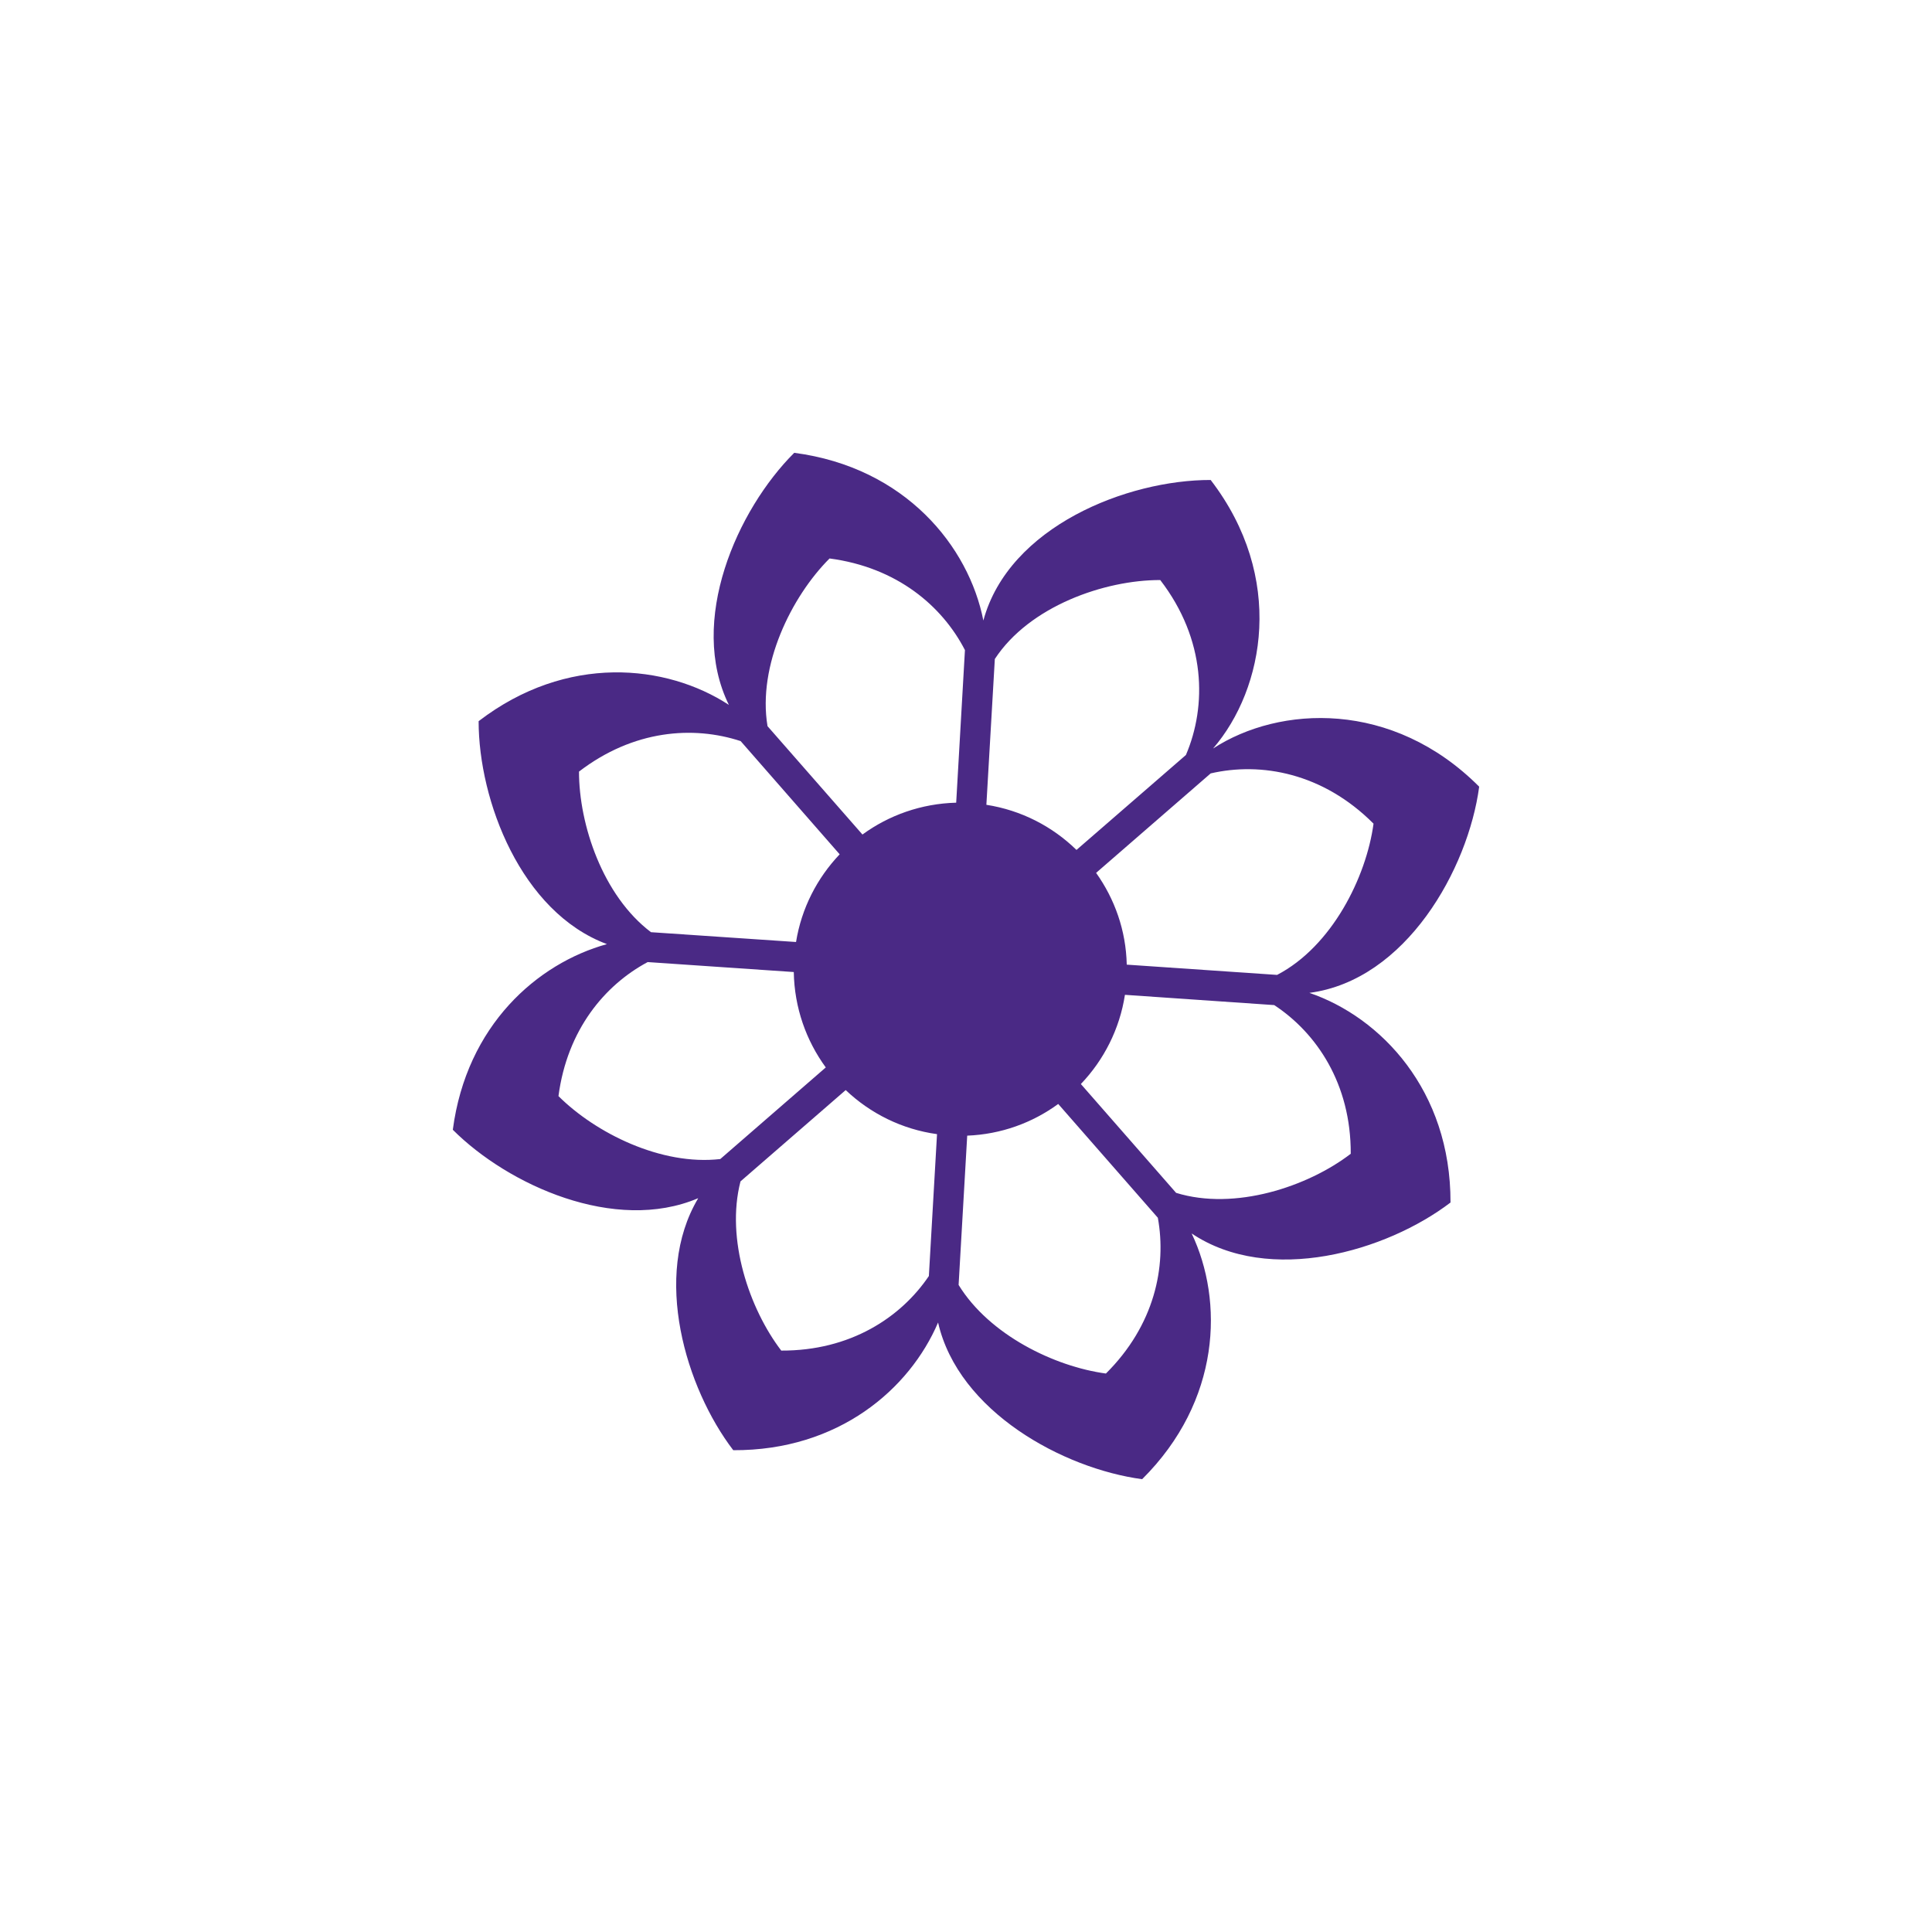 <?xml version="1.0" encoding="iso-8859-1"?>
<!-- Generator: Adobe Illustrator 19.0.1, SVG Export Plug-In . SVG Version: 6.00 Build 0)  -->
<svg version="1.1" id="Flowers" xmlns="http://www.w3.org/2000/svg" xmlns:xlink="http://www.w3.org/1999/xlink" x="0px" y="0px"
	 viewBox="0 0 128 128" style="enable-background:new 0 0 128 128;" xml:space="preserve">
<g id="row3">
	<g id="flower:4_2_" style="display:none;">
		<path id="Shape_10_" style="display:inline;fill:#D8BDF9;" d="M49.991,97.579c0,0,7.143-8.998,13.981-22.537
			c6.671,13.362,13.648,22.323,13.864,22.601c-0.036-0.347-1.381-11.624-6.047-25.816c14.387,4.805,25.791,6.18,25.791,6.18
			s-8.995-7.135-22.531-13.979c13.359-6.665,22.321-13.642,22.592-13.861c-0.347,0.036-11.624,1.381-25.816,6.047
			c4.811-14.385,6.183-25.798,6.183-25.798s-7.143,8.998-13.981,22.537c-6.665-13.36-13.642-22.321-13.861-22.592
			c0.036,0.347,1.381,11.624,6.044,25.807c-14.387-4.805-25.785-6.178-25.785-6.178s8.995,7.135,22.531,13.979
			c-13.362,6.671-22.323,13.648-22.595,13.867c0.347-0.036,11.624-1.381,25.807-6.044C51.366,86.175,49.991,97.579,49.991,97.579z"
			/>
		<path id="Shape_9_" style="display:inline;fill:#986FC6;" d="M103.094,63.997c0,0-8.932-5.822-21.912-7.11
			c8.265-10.093,10.466-20.535,10.466-20.535s-10.442,2.201-20.535,10.466c-1.287-12.98-7.11-21.912-7.11-21.912
			s-5.828,8.932-7.116,21.912c-10.093-8.265-20.529-10.466-20.529-10.466S38.554,46.8,46.824,56.887
			c-12.98,1.287-21.918,7.11-21.918,7.11s8.938,5.828,21.918,7.116C38.554,81.2,36.358,91.642,36.358,91.642
			S46.8,89.446,56.887,81.176c1.287,12.98,7.116,21.918,7.116,21.918s5.822-8.938,7.11-21.918
			C81.2,89.446,91.648,91.642,91.648,91.642s-2.201-10.436-10.466-20.529C94.162,69.825,103.094,63.997,103.094,63.997z
			 M71.889,67.275c-0.024,1.522-0.066,3.02-0.126,4.487c-1.468,0.06-2.965,0.102-4.487,0.126c-1.101,1.059-2.189,2.093-3.272,3.086
			c-1.083-0.992-2.177-2.027-3.272-3.086c-1.522-0.024-3.025-0.066-4.493-0.126c-0.06-1.468-0.102-2.971-0.126-4.493
			c-1.059-1.095-2.093-2.189-3.086-3.272c0.992-1.083,2.027-2.171,3.086-3.272c0.024-1.522,0.066-3.019,0.126-4.487
			c1.468-0.06,2.965-0.102,4.487-0.126c1.101-1.059,2.195-2.093,3.278-3.092c1.083,0.998,2.177,2.033,3.278,3.092
			c1.522,0.024,3.013,0.066,4.481,0.126c0.06,1.468,0.102,2.959,0.126,4.481c1.059,1.101,2.093,2.195,3.092,3.278
			C73.982,65.08,72.947,66.174,71.889,67.275z"/>
		<path id="Shape_8_" style="display:inline;fill:#FFFFFF;" d="M71.382,64.004c-0.667,0.725-1.367,1.459-2.076,2.201
			c-0.017,1.025-0.042,2.034-0.083,3.018c-0.992,0.042-1.992,0.075-3.018,0.092c-0.742,0.709-1.476,1.4-2.201,2.067
			c-0.734-0.667-1.467-1.359-2.201-2.067c-1.025-0.017-2.034-0.05-3.026-0.092c-0.042-0.984-0.067-1.992-0.083-3.018
			c-0.709-0.742-1.409-1.476-2.076-2.201c0.667-0.734,1.367-1.459,2.076-2.201c0.017-1.025,0.042-2.034,0.083-3.018
			c0.992-0.042,2.001-0.067,3.018-0.083c0.742-0.717,1.475-1.409,2.209-2.084c0.725,0.675,1.459,1.367,2.201,2.084
			c1.025,0.017,2.026,0.042,3.018,0.083c0.042,0.984,0.067,1.992,0.083,3.009C70.015,62.537,70.715,63.271,71.382,64.004z"/>
	</g>
	<g id="flower:3_2_" style="display:none;">
		<path id="Shape_6_" style="display:inline;fill:#79951E;" d="M100.69,64c0-5.759-0.912-10.429-8.895-10.429
			c-1.201,0-2.635,0.233-4.18,0.645c1.39-0.812,2.557-1.646,3.413-2.502c5.637-5.648,2.991-9.584-1.09-13.653
			c-4.069-4.08-8.005-6.727-13.653-1.09c-0.856,0.856-1.701,2.035-2.502,3.424c0.4-1.557,0.634-2.98,0.634-4.192
			c0-7.983-4.659-8.895-10.418-8.895s-10.429,0.912-10.429,8.895c0,1.201,0.234,2.613,0.634,4.158
			c-0.812-1.379-1.645-2.546-2.49-3.391c-5.648-5.637-9.584-2.991-13.653,1.09c-4.08,4.069-6.727,8.005-1.09,13.653
			c0.856,0.856,2.035,1.701,3.424,2.502c-1.557-0.4-2.98-0.634-4.192-0.634c-7.983,0-8.895,4.659-8.895,10.418
			s0.912,10.429,8.895,10.429c1.201,0,2.613-0.234,4.158-0.634c-1.379,0.812-2.546,1.645-3.391,2.49
			c-5.637,5.648-2.991,9.584,1.09,13.653c4.069,4.08,8.005,6.727,13.653,1.09c0.856-0.856,1.701-2.035,2.502-3.424
			c-0.4,1.557-0.634,2.98-0.634,4.192c0,7.983,4.659,8.895,10.418,8.895s10.429-0.912,10.429-8.895c0-1.201-0.234-2.613-0.634-4.158
			c0.812,1.379,1.645,2.546,2.49,3.391c5.648,5.637,9.584,2.991,13.653-1.09c4.08-4.069,6.727-8.005,1.09-13.653
			c-0.845-0.845-2.024-1.69-3.402-2.502c1.545,0.4,2.969,0.634,4.169,0.634C99.779,74.418,100.69,69.759,100.69,64z M80.344,51.125
			c0.578,0.578-0.111,2.201-1.534,3.636c-1.434,1.423-3.058,2.112-3.636,1.534c-0.578-0.578,0.111-2.201,1.534-3.636
			C78.142,51.236,79.766,50.547,80.344,51.125z M73.562,49.513c1.434-1.423,3.058-2.112,3.636-1.534
			c0.578,0.578-0.111,2.201-1.534,3.636c-1.434,1.434-3.058,2.124-3.636,1.534C71.449,52.57,72.139,50.947,73.562,49.513z
			 M66.224,43.431c0.823,0,1.479,1.634,1.479,3.658s-0.656,3.658-1.479,3.658c-0.823,0-1.479-1.634-1.479-3.658
			S65.401,43.431,66.224,43.431z M61.776,43.431c0.823,0,1.479,1.634,1.479,3.658s-0.656,3.658-1.479,3.658
			s-1.479-1.634-1.479-3.658S60.954,43.431,61.776,43.431z M50.803,47.979c0.578-0.578,2.201,0.111,3.636,1.534
			c1.423,1.434,2.112,3.058,1.534,3.636c-0.578,0.589-2.201-0.1-3.636-1.534C50.914,50.18,50.224,48.557,50.803,47.979z
			 M47.656,51.125c0.578-0.578,2.201,0.111,3.636,1.534c1.423,1.434,2.112,3.058,1.534,3.636c-0.578,0.578-2.201-0.111-3.636-1.534
			C47.767,53.326,47.078,51.703,47.656,51.125z M46.767,60.62c2.024,0,3.658,0.667,3.658,1.479c0,0.823-1.634,1.49-3.658,1.49
			s-3.658-0.667-3.658-1.49C43.109,61.287,44.743,60.62,46.767,60.62z M43.109,66.546c0-0.812,1.634-1.479,3.658-1.479
			s3.658,0.667,3.658,1.479c0,0.823-1.634,1.49-3.658,1.49S43.109,67.369,43.109,66.546z M47.656,77.531
			c-0.578-0.589,0.111-2.213,1.534-3.647c1.434-1.423,3.058-2.113,3.636-1.534c0.578,0.578-0.111,2.201-1.534,3.636
			C49.858,77.42,48.234,78.109,47.656,77.531z M54.438,79.132c-1.434,1.423-3.058,2.113-3.636,1.534
			c-0.578-0.578,0.111-2.201,1.534-3.636c1.434-1.423,3.058-2.112,3.636-1.534C56.551,76.074,55.861,77.698,54.438,79.132z
			 M61.776,85.214c-0.823,0-1.479-1.634-1.479-3.658s0.656-3.658,1.479-3.658s1.479,1.634,1.479,3.658S62.599,85.214,61.776,85.214z
			 M66.224,85.214c-0.823,0-1.479-1.634-1.479-3.658s0.656-3.658,1.479-3.658c0.823,0,1.479,1.634,1.479,3.658
			S67.046,85.214,66.224,85.214z M77.197,80.666c-0.578,0.578-2.201-0.111-3.636-1.534c-1.423-1.434-2.112-3.058-1.534-3.636
			c0.578-0.578,2.201,0.111,3.636,1.534C77.086,78.465,77.776,80.088,77.197,80.666z M80.344,77.531
			c-0.578,0.578-2.201-0.111-3.636-1.545c-1.423-1.434-2.112-3.058-1.534-3.636c0.578-0.578,2.201,0.111,3.636,1.534
			C80.233,75.318,80.922,76.942,80.344,77.531z M81.233,68.025c-2.024,0-3.658-0.656-3.658-1.479c0-0.812,1.634-1.479,3.658-1.479
			s3.658,0.667,3.658,1.479C84.891,67.369,83.257,68.025,81.233,68.025z M81.233,63.577c-2.024,0-3.658-0.656-3.658-1.479
			c0-0.812,1.634-1.479,3.658-1.479s3.658,0.667,3.658,1.479C84.891,62.921,83.257,63.577,81.233,63.577z"/>
		<circle id="Shape_7_" style="display:inline;fill:#FEEE16;" cx="64" cy="64" r="11.674"/>
	</g>
	<g id="flower:2_2_" style="display:none;">
		<path id="Shape_5_" style="display:inline;fill:#F49500;" d="M103.171,72.867c0,0-2.089,0.082-3.696,1.548
			c-1.817,1.659-7.476,5.924-7.847,6.523c0.045,2.187,0.075,5.892-0.146,7.842c-0.243,2.152,0.665,3.867,0.665,3.867
			s-1.801-1.064-3.946-0.697c-2.515,0.429-6.529,0.33-8.464,0.251c-0.164-0.006-0.314-0.013-0.445-0.021
			c-0.067,0.115-0.137,0.238-0.212,0.369c-1.067,1.866-3.038,5.23-4.271,6.84c-1.317,1.721-1.421,3.659-1.421,3.659
			s-0.997-1.839-3.023-2.629c-1.972-0.771-4.644-2.381-6.421-3.516c-1.832,1.216-4.385,2.858-5.918,3.615
			c-1.942,0.962-2.893,2.652-2.893,2.652s-0.082-2.089-1.548-3.696c-1.609-1.761-3.54-4.871-4.583-6.634
			c-2.198,0.208-5.742,0.499-7.648,0.426c-2.165-0.08-3.807,0.954-3.807,0.954s0.925-1.876,0.399-3.988
			c-0.605-2.428-0.815-6.331-0.883-8.307c-1.989-0.879-5.437-2.446-7.135-3.483c-1.848-1.131-3.785-1.032-3.785-1.032
			s1.724-1.185,2.299-3.283c0.806-2.942,3.196-7.507,3.753-8.547c-0.999-1.466-3.678-5.46-4.713-7.554
			c-0.962-1.942-2.652-2.893-2.652-2.893s2.088-0.08,3.695-1.546c2.38-2.174,7.22-4.936,7.875-5.306
			c-0.045-1.631-0.153-6.669,0.117-9.059c0.243-2.155-0.667-3.868-0.667-3.868s1.802,1.061,3.946,0.697
			c2.731-0.464,7.219-0.313,8.909-0.232c1.002-1.757,3.166-5.486,4.486-7.209c1.317-1.721,1.419-3.659,1.419-3.659
			s0.997,1.839,3.023,2.629c1.975,0.771,4.646,2.382,6.424,3.517c1.832-1.216,4.385-2.858,5.918-3.615
			c1.941-0.959,2.891-2.652,2.891-2.652s0.082,2.089,1.548,3.696c1.609,1.761,3.542,4.872,4.587,6.635
			c2.198-0.208,5.74-0.497,7.644-0.427c2.111,0.082,3.723-0.902,3.804-0.95c-0.052,0.111-0.904,1.936-0.396,3.984
			c0.605,2.431,0.814,6.333,0.883,8.307c-0.137-0.062,0.006,0.153,0,0c1.989,0.877,5.437,2.446,7.134,3.486
			c1.851,1.131,3.788,1.03,3.788,1.03s-1.724,1.185-2.299,3.283c-0.666,2.428-2.409,5.96-3.31,7.706
			c0.045,0.541,3.388,6.607,4.271,8.396C101.478,71.915,103.171,72.867,103.171,72.867z"/>
		<path id="Shape_4_" style="display:inline;fill:#FFD000;" d="M102.28,63.686c0,0-1.921,0.531-3.091,2.242
			c-1.324,1.936-5.645,7.127-5.859,7.764c0.518,2.02,1.355,5.451,1.575,7.308c0.244,2.05,1.46,3.444,1.46,3.444
			s-1.903-0.594-3.813,0.214c-2.24,0.946-5.986,1.73-7.799,2.078c-0.153,0.03-0.294,0.056-0.417,0.078
			c-0.037,0.121-0.076,0.251-0.117,0.389c-0.583,1.964-1.679,5.515-2.471,7.278c-0.847,1.884-0.521,3.705-0.521,3.705
			s-1.326-1.488-3.379-1.78c-1.998-0.285-4.828-1.197-6.725-1.862c-1.434,1.527-3.446,3.608-4.703,4.645
			c-1.592,1.316-2.106,3.091-2.106,3.091s-0.531-1.921-2.242-3.091c-1.877-1.283-4.347-3.748-5.699-5.157
			c-1.994,0.672-5.219,1.715-7.004,2.063c-2.026,0.397-3.325,1.715-3.325,1.715s0.449-1.942-0.499-3.787
			c-1.091-2.121-2.137-5.697-2.631-7.516c-2.037-0.382-5.578-1.084-7.38-1.676c-1.962-0.646-3.737-0.132-3.737-0.132
			s1.342-1.476,1.417-3.547c0.106-2.906,1.329-7.663,1.618-8.749c-1.247-1.143-4.604-4.265-6.021-5.982
			c-1.316-1.592-3.091-2.106-3.091-2.106s1.921-0.529,3.091-2.24c1.735-2.536,5.623-6.155,6.151-6.641
			c-0.397-1.504-1.596-6.155-1.867-8.432c-0.244-2.052-1.463-3.444-1.463-3.444s1.903,0.592,3.813-0.214
			c2.433-1.026,6.63-1.864,8.216-2.158c0.547-1.849,1.741-5.781,2.59-7.667c0.847-1.884,0.518-3.705,0.518-3.705
			s1.326,1.488,3.379,1.78c2,0.285,4.831,1.197,6.727,1.862c1.434-1.527,3.446-3.608,4.703-4.645
			c1.592-1.313,2.104-3.091,2.104-3.091s0.531,1.921,2.242,3.091c1.877,1.283,4.349,3.748,5.703,5.157
			c1.994-0.672,5.217-1.713,7-2.063c1.977-0.385,3.258-1.648,3.323-1.711c-0.024,0.115-0.417,1.994,0.501,3.783
			c1.091,2.124,2.137,5.699,2.631,7.516c-0.14-0.028,0.039,0.14,0,0c2.037,0.38,5.578,1.084,7.38,1.679
			c1.964,0.646,3.74,0.13,3.74,0.13s-1.342,1.476-1.417,3.547c-0.089,2.398-0.935,6.055-1.391,7.872
			c0.16,0.493,4.584,5.392,5.794,6.859C100.502,63.172,102.28,63.686,102.28,63.686z"/>
		<path id="Shape_3_" style="display:inline;fill:#231209;" d="M84.719,64c0,0.836-0.045,1.654-0.154,2.462
			c-0.055,0.509-0.127,1.008-0.227,1.499c-0.109,0.581-0.245,1.154-0.409,1.717c-0.273,0.972-0.618,1.917-1.036,2.826
			c-0.227,0.518-0.472,1.018-0.745,1.499c-0.191,0.345-0.382,0.681-0.6,1.008c-0.481,0.781-1.027,1.526-1.617,2.235
			c-0.581,0.7-1.208,1.363-1.881,1.981c-0.672,0.627-1.381,1.199-2.135,1.717c-0.609,0.445-1.254,0.845-1.917,1.208
			c-0.154,0.091-0.309,0.173-0.472,0.254c-0.863,0.445-1.763,0.836-2.689,1.163c-0.936,0.327-1.89,0.581-2.88,0.772
			c-0.055,0.018-0.118,0.027-0.173,0.036c-1.136,0.209-2.317,0.327-3.516,0.336c-0.091,0.009-0.182,0.009-0.273,0.009
			c-0.091,0-0.182,0-0.273-0.009c-1.199-0.009-2.371-0.127-3.507-0.336c-0.064-0.009-0.118-0.018-0.173-0.036
			c-0.99-0.191-1.953-0.445-2.88-0.772c-0.927-0.327-1.826-0.718-2.689-1.163c-0.164-0.082-0.318-0.164-0.472-0.254
			c-0.663-0.363-1.308-0.763-1.917-1.208c-0.754-0.518-1.463-1.09-2.135-1.717c-0.672-0.618-1.299-1.281-1.881-1.981
			c-0.591-0.709-1.136-1.454-1.617-2.235c-0.218-0.327-0.409-0.663-0.6-1.008c-0.273-0.481-0.518-0.981-0.745-1.499
			c-0.418-0.909-0.763-1.853-1.036-2.826c-0.164-0.563-0.3-1.136-0.409-1.717c-0.1-0.491-0.173-0.99-0.227-1.499
			c-0.109-0.809-0.154-1.626-0.154-2.462c0-0.091,0-0.182,0.009-0.263c0-0.345,0.009-0.681,0.036-1.018
			c0.045-0.854,0.145-1.681,0.3-2.498c0.191-1.045,0.463-2.071,0.809-3.053c0.318-0.927,0.709-1.826,1.163-2.689
			c0.427-0.836,0.918-1.635,1.463-2.398c0.518-0.754,1.09-1.463,1.717-2.135c0.609-0.663,1.272-1.29,1.971-1.881
			c0.709-0.581,1.454-1.127,2.235-1.617c0.799-0.509,1.635-0.954,2.507-1.345c0.909-0.409,1.853-0.763,2.826-1.027
			c1.036-0.309,2.117-0.527,3.216-0.645c0.391-0.055,0.79-0.091,1.19-0.109c0.418-0.036,0.845-0.045,1.272-0.045
			c0.436,0,0.863,0.009,1.281,0.045c0.409,0.018,0.799,0.055,1.19,0.109c1.108,0.118,2.18,0.336,3.216,0.636
			c0.972,0.282,1.917,0.627,2.826,1.036c0.872,0.391,1.708,0.836,2.508,1.345c0.781,0.491,1.526,1.036,2.235,1.617
			c0.7,0.591,1.363,1.217,1.971,1.881c0.627,0.672,1.199,1.381,1.717,2.135c0.545,0.763,1.036,1.563,1.463,2.398
			c0.454,0.863,0.845,1.763,1.163,2.689c0.345,0.981,0.618,2.008,0.809,3.053c0.154,0.818,0.254,1.644,0.3,2.498
			c0.027,0.336,0.036,0.672,0.036,1.018C84.719,63.819,84.719,63.909,84.719,64z"/>
	</g>
	<path id="flower:1_2_" style="fill:#4A2985;" d="M86.75,65.78c6.4-0.84,10.52-8.2,11.25-13.66c-5.74-5.76-13.23-5.39-17.63-2.53
		c3.42-3.98,4.79-11.35-0.16-17.79c-5.52-0.01-13.37,3.08-15.06,9.31C64.19,36.22,60,30.97,52.62,30
		c-3.79,3.78-7.06,11.15-4.33,16.7c-4.14-2.7-10.74-3.4-16.58,1.08c0,5.26,2.81,12.65,8.5,14.77c-4.62,1.28-9.3,5.38-10.21,12.3
		c3.67,3.67,10.74,6.87,16.24,4.54h0.01v0.01c-3.05,5.13-0.82,12.56,2.33,16.68c6.99,0.03,11.69-4.06,13.57-8.46
		c1.35,5.91,8.3,9.68,13.52,10.38c5.22-5.19,5.41-11.81,3.28-16.28c5.15,3.45,12.9,1.19,17.15-2.05
		C96.12,72.23,91.47,67.39,86.75,65.78z M91,54.57c-0.48,3.55-2.76,8.13-6.39,10.02l-9.96-0.68c-0.05-2.27-0.8-4.35-2.03-6.08
		l7.59-6.59C83.54,50.47,87.64,51.2,91,54.57z M65.91,43.66c2.29-3.5,7.28-5.24,10.96-5.23c3.04,3.95,3.09,8.34,1.7,11.59
		l-7.25,6.29c-1.6-1.56-3.66-2.63-5.97-2.99L65.91,43.66z M54.96,37c4.48,0.59,7.47,3.16,8.97,6.07l-0.58,10.11
		c-2.31,0.06-4.46,0.83-6.21,2.11l-6.29-7.18C50.18,44.1,52.43,39.53,54.96,37z M38.36,51.12c3.61-2.77,7.57-3.05,10.71-2.02
		l6.56,7.5c-1.49,1.57-2.53,3.57-2.89,5.81l-9.61-0.65C39.94,59.35,38.36,54.64,38.36,51.12z M47.72,76.79
		c-3.92,0.45-8.27-1.73-10.72-4.17c0.58-4.4,3.07-7.36,5.91-8.88l9.68,0.66c0.04,2.36,0.82,4.54,2.12,6.32L47.72,76.79z
		 M51.76,89.48c-2.11-2.76-3.69-7.38-2.7-11.21l6.97-6.05c1.63,1.55,3.73,2.6,6.05,2.92l-0.54,9.4
		C59.69,87.28,56.34,89.5,51.76,89.48z M73.27,91c-3.4-0.46-7.72-2.55-9.76-5.87l0.57-9.89c2.25-0.09,4.32-0.85,6.03-2.1l6.6,7.54
		C77.3,83.92,76.49,87.8,73.27,91z M77.92,79.03l-6.31-7.21c1.52-1.59,2.57-3.64,2.92-5.91l9.89,0.68c2.8,1.84,5.09,5.21,5.07,9.85
		C86.65,78.62,81.81,80.23,77.92,79.03z"/>
</g>
<g id="row2">
	<g id="flower:4_1_" style="display:none;">
		<path id="Shape_2_" style="display:inline;fill:#A32D63;" d="M57.169,82.48c0,0-1.88,4.19-5.45,6.29
			c-3.56,2.09,7.55,2.3,10.49-3.15c0.45-0.85,0.65-1.51,0.65-2.02C62.859,80.83,57.169,82.48,57.169,82.48z M80.609,88.77
			c-3.57-2.1-5.45-6.29-5.45-6.29s-5.68-1.65-5.68,1.12c0,0.51,0.19,1.17,0.65,2.02C73.059,91.07,84.169,90.86,80.609,88.77z
			 M62.859,82.99v19.58h6.62V82.99H62.859z M79.919,27.9v9.94c-0.63,0.05-1.29,0.1-2,0.18v-7.05c-2.96,1.42-9.99,5.1-14.73,10.04
			c-1.3,0.43-2.55,0.88-3.74,1.38c2.16-3.05,5.27-5.71,8.36-7.87l-13.27-5.99l0.1,12.21l2.62,2.62c-3.99,1.9-7.32,4.24-9.93,6.98
			V33.43l5.21,5.21V25.43l17.22,7.78c4.47-2.87,8.42-4.57,8.77-4.72L79.919,27.9z"/>
		<path id="Shape" style="display:inline;fill:#EB4D87;" d="M85.313,40.639c0,0-36.884-2.166-42.727,23.763
			S82.054,89.84,85.313,76.088c2.721-11.482-4.408-12.919-4.009-23.59C81.617,44.153,85.313,40.639,85.313,40.639z"/>
	</g>
	<path id="flower:3_1_" style="display:none;fill:#F05841;" d="M103.457,63.587c0,0-3.415,0.266-6.582-7.98
		c-3.167-8.236-9.036-5.125-9.036-5.125l-0.119-0.096c0,0,5.675-3.463,0-10.271c-5.664-6.819-3.729-9.61-3.729-9.61v-0.053
		c0,0-1.902,2.813-10.43,0.181c-8.528-2.632-9.674,3.836-9.674,3.836h-0.011c0,0-1.146-6.478-9.674-3.836
		c-8.528,2.632-10.43-0.181-10.43-0.181v0.053c0,0,1.935,2.791-3.729,9.599c-5.675,6.819,0,10.281,0,10.281l0.086,0.128
		c-0.303-0.149-5.956-2.866-9.014,5.157c-3.145,8.246-6.572,8.001-6.572,8.001L24.5,63.694c0,0,3.426,0.213,5.383,8.811
		c1.956,8.598,8.215,6.329,8.215,6.329v0.011c0,0-5.112,4.219,1.481,10.175c6.323,5.721,5.167,8.747,5.069,8.981l0.043-0.011
		c0,0,1.481-3.047,10.301-1.63c8.82,1.417,9.025-5.146,9.025-5.146l0.032,0.011c0,0,0.227,6.563,9.036,5.125
		c8.82-1.438,10.311,1.609,10.311,1.609l0.032,0.011c-0.097-0.234-1.254-3.26,5.058-8.992c6.572-5.977,1.448-10.185,1.448-10.185
		h0.011c0,0,6.258,2.248,8.193-6.35c1.946-8.598,5.361-8.822,5.361-8.822L103.457,63.587z M85.147,69.298
		c-1.2,5.338-5.08,3.942-5.08,3.942h-0.011c0,0,3.178,2.61-0.897,6.318c-4.075,3.708-3.124,5.583-3.124,5.583l-0.032-0.021
		c0,0-0.93-1.886-6.399-0.991c-5.458,0.895-5.599-3.175-5.599-3.175l-0.022-0.011c0,0-0.13,4.07-5.599,3.196
		c-5.469-0.884-6.388,1.001-6.388,1.001l-0.032,0.021c0,0,0.94-1.886-3.145-5.572c-3.88-3.527-1.189-6.062-0.93-6.307
		c-0.097,0.032-0.519,0.16-1.092,0.16c-1.243,0-3.189-0.607-3.978-4.102c-1.221-5.327-3.34-5.466-3.34-5.466l0.022-0.011
		c0,0,2.129,0.16,4.075-4.954c1.956-5.125,5.599-3.196,5.599-3.196l-0.065-0.085c0,0-3.513-2.152,0-6.371
		c3.513-4.23,2.313-5.966,2.313-5.966v-0.032c0,0,1.189,1.747,6.474,0.117c5.285-1.641,5.999,2.376,5.999,2.376l0.011,0.011
		c0,0,0.703-4.017,5.988-2.387c5.296,1.63,6.474-0.107,6.474-0.107v0.032c0,0-1.2,1.726,2.313,5.956c3.513,4.219,0,6.371,0,6.371
		l0.076,0.053c0,0,3.632-1.928,5.599,3.186c1.967,5.103,4.086,4.944,4.086,4.944l0.032,0.021
		C88.476,63.832,86.347,63.971,85.147,69.298z M78.565,64.535c0-0.586-3.383-1.065-7.566-1.065c-0.605,0-1.189,0.011-1.751,0.032
		c0.53-0.192,1.07-0.405,1.632-0.629c3.859-1.577,6.799-3.303,6.572-3.846c-0.227-0.533-3.534,0.298-7.404,1.875
		c-0.551,0.224-1.081,0.447-1.589,0.682c0.411-0.384,0.821-0.778,1.243-1.193c2.962-2.919,5.004-5.615,4.594-6.03
		c-0.422-0.405-3.156,1.609-6.118,4.528c-0.422,0.416-0.821,0.82-1.211,1.225c0.238-0.501,0.465-1.023,0.692-1.566
		c1.6-3.814,2.443-7.074,1.902-7.298c-0.551-0.224-2.302,2.674-3.902,6.478c-0.227,0.554-0.443,1.087-0.638,1.609
		c0.022-0.554,0.032-1.129,0.032-1.726c0-4.123-0.486-7.458-1.081-7.458s-1.081,3.335-1.081,7.458c0,0.597,0.011,1.172,0.032,1.726
		c-0.195-0.522-0.411-1.055-0.638-1.609c-1.6-3.804-3.351-6.701-3.902-6.478c-0.54,0.224,0.303,3.484,1.902,7.298
		c0.227,0.543,0.454,1.065,0.692,1.566c-0.378-0.405-0.789-0.81-1.211-1.225c-2.951-2.909-5.696-4.933-6.118-4.528
		c-0.411,0.416,1.643,3.122,4.594,6.03c0.421,0.416,0.832,0.82,1.243,1.193c-0.508-0.224-1.038-0.458-1.589-0.682
		c-3.859-1.577-7.177-2.408-7.404-1.875c-0.227,0.543,2.724,2.269,6.572,3.846c0.551,0.224,1.102,0.437,1.621,0.629
		c-0.562-0.021-1.135-0.032-1.74-0.032c-4.172,0-7.566,0.479-7.566,1.065s3.394,1.065,7.566,1.065c0.605,0,1.178-0.011,1.74-0.032
		c-0.519,0.192-1.07,0.405-1.621,0.629c-3.848,1.577-6.799,3.303-6.572,3.846c0.227,0.533,3.545-0.298,7.404-1.875
		c0.551-0.224,1.081-0.458,1.589-0.682c-0.411,0.373-0.821,0.778-1.243,1.193c-2.951,2.909-5.004,5.615-4.594,6.03
		c0.421,0.405,3.167-1.619,6.118-4.528c0.422-0.416,0.832-0.82,1.211-1.225c-0.227,0.501-0.465,1.023-0.692,1.566
		c-1.6,3.804-2.443,7.074-1.902,7.298c0.551,0.224,2.302-2.685,3.902-6.478c0.227-0.543,0.443-1.087,0.638-1.598
		c-0.022,0.554-0.032,1.119-0.032,1.715c0,4.113,0.486,7.458,1.081,7.458s1.081-3.345,1.081-7.458c0-0.597-0.011-1.161-0.032-1.715
		c0.195,0.511,0.411,1.055,0.638,1.598c1.6,3.793,3.351,6.701,3.902,6.478c0.54-0.224-0.303-3.495-1.902-7.298
		c-0.227-0.543-0.465-1.065-0.692-1.566c0.389,0.405,0.789,0.81,1.211,1.225c2.962,2.919,5.696,4.933,6.118,4.528
		c0.411-0.416-1.632-3.111-4.594-6.03c-0.422-0.416-0.832-0.81-1.243-1.193c0.508,0.234,1.038,0.458,1.589,0.682
		c3.869,1.577,7.177,2.408,7.404,1.875c0.227-0.543-2.713-2.269-6.572-3.846c-0.562-0.224-1.103-0.437-1.632-0.629
		c0.562,0.021,1.146,0.032,1.751,0.032C75.181,65.601,78.565,65.121,78.565,64.535z M66.318,65.366
		c-0.022,0.075-0.054,0.138-0.086,0.202c-0.119,0.224-0.27,0.426-0.443,0.607c-0.043,0.043-0.097,0.096-0.151,0.139
		c-0.184,0.171-0.411,0.309-0.648,0.405c-0.054,0.032-0.119,0.053-0.173,0.075c-0.238,0.075-0.486,0.128-0.746,0.139h-0.195
		c-0.259-0.011-0.508-0.064-0.746-0.139c-0.065-0.021-0.119-0.053-0.184-0.075c-0.238-0.107-0.454-0.245-0.638-0.405
		c-0.054-0.043-0.108-0.096-0.151-0.139c-0.173-0.181-0.324-0.373-0.432-0.597c-0.032-0.064-0.065-0.128-0.097-0.202
		c-0.097-0.224-0.151-0.469-0.173-0.724c-0.011-0.075-0.011-0.139-0.011-0.213c0-0.011,0-0.011,0-0.021
		c0-0.256,0.043-0.49,0.108-0.724c0.032-0.085,0.065-0.171,0.097-0.256c0.108-0.224,0.238-0.426,0.4-0.607
		c0.054-0.075,0.119-0.139,0.195-0.202c0.173-0.16,0.378-0.309,0.595-0.416c0.086-0.043,0.173-0.085,0.27-0.117
		c0.227-0.075,0.465-0.128,0.713-0.139c0.054-0.011,0.097-0.011,0.151-0.011c0.054,0,0.097,0,0.151,0.011
		c0.249,0.011,0.486,0.064,0.713,0.139c0.097,0.032,0.184,0.075,0.27,0.117c0.216,0.107,0.422,0.256,0.594,0.416
		c0.076,0.064,0.151,0.139,0.205,0.213c0.162,0.181,0.292,0.384,0.389,0.607c0.032,0.075,0.065,0.16,0.097,0.245
		c0.065,0.234,0.108,0.469,0.108,0.724c0,0.011,0,0.011,0,0.021c0,0.075,0,0.139-0.011,0.213
		C66.47,64.908,66.416,65.142,66.318,65.366z"/>
	<path id="flower:2_1_" style="display:none;fill-rule:evenodd;clip-rule:evenodd;fill:#F7883A;" d="M99,74.56
		c-0.07,0.04-6.8,4.03-7.69,6.09l-0.04,0.09l-0.08,0.05c-0.09,0.06-8.99,5.67-16.58,1.58c-0.02-0.01-0.99-0.55-2.29-1.35
		c4.89,3.97,10.95,9.98,10.57,15.12v8.08l-0.49-0.34c-0.04-0.02-4.03-2.76-6.42-3.06l-0.08-0.01l-0.06-0.04
		c-0.09-0.06-8.85-5.89-12.15-14.01c-0.29,7.45-1.66,16.08-6.29,18.39c-0.22,0.12-5.47,2.87-8.07,1.89l-0.25-0.09l0.05-0.26
		c0.01-0.05-1.71-3.36-0.3-7.95l-0.04-0.1l0.04-0.11c0.03-0.09,3.07-8.62,6.38-15.38c-6.5,4.72-7.56,5.95-7.67,6.24l-0.01,0.02
		l-0.01,0.02c-0.03,0.05-0.77,1.28-2.87,1.76c-2.5,0.58-7.21,0.11-15.4-5.41L29,85.62l0.16-0.26c0.35-0.57,8.65-13.89,18.1-12.63
		c0.03,0,2.6,0.14,5.56,0.53c-11.87-6.54-11.21-20.99-11.2-21.15l0.01-0.13l0.1-0.09c1.77-1.47,2.7-6.93,2.71-6.99l0.1-0.65
		l0.44,0.5c2.11,2.4,5.47,3.64,5.5,3.65c6.82,1.46,10.36,6.21,12.18,11.2c0.12,3.63-0.22,7.39-1.41,10.79
		c-1.17,0.85-1.94,2.24-1.94,3.8c0,2.59,2.1,4.68,4.69,4.68s4.69-2.09,4.69-4.68c0-0.24-0.02-0.47-0.06-0.69
		c2.12-5.77,2.37-12.12,1.76-18.02c0.16-0.07,0.32-0.14,0.49-0.2c1.95-0.93,7.08-3.83,7.33-5.99l0.6-0.06
		c0.22,0.67,4.98,15.74-1,21.28c7.26-1.59,12.32-1.15,14.97,1.35c0.04,0.03,3.94,3,5.94,2.14L99,74.56z M64.595,28.828l-2.94,0.594
		c6.448,31.939,1.034,44.585,0.979,44.709L64,74.75l-1.364-0.625l2.728,1.249C65.608,74.84,71.276,61.92,64.595,28.828z
		 M70.331,29.583c0,1.105-0.895,2-2,2s-2-0.895-2-2c0-1.105,0.895-2,2-2S70.331,28.478,70.331,29.583z M69.331,34.583
		c-1.105,0-2,0.895-2,2s0.895,2,2,2s2-0.895,2-2S70.435,34.583,69.331,34.583z M70.331,41.583c-1.105,0-2,0.895-2,2s0.895,2,2,2
		s2-0.895,2-2S71.435,41.583,70.331,41.583z M60.331,31.583c0,1.105-0.895,2-2,2c-1.105,0-2-0.895-2-2s0.895-2,2-2
		C59.435,29.583,60.331,30.478,60.331,31.583z M59.331,36.583c-1.105,0-2,0.895-2,2s0.895,2,2,2c1.105,0,2-0.895,2-2
		S60.435,36.583,59.331,36.583z M60.331,43.583c-1.105,0-2,0.895-2,2s0.895,2,2,2c1.105,0,2-0.895,2-2S61.435,43.583,60.331,43.583z
		 M65,23.75c0,1.657-1.343,3-3,3s-3-1.343-3-3c0-1.657,1.343-3,3-3S65,22.093,65,23.75z"/>
	<path id="flower:1_1_" style="display:none;fill-rule:evenodd;clip-rule:evenodd;fill:#169CAF;" d="M95.433,60.243
		c1.176,2.442,0.68,8.286-2.99,9.239c-3.669,0.953-28.319-5.217-28.319-5.217S80.569,44.247,84.077,42.78
		c3.509-1.468,7.222,2.96,7.656,5.652c0.434,2.693-0.814,4.391-0.006,6.531C92.534,57.104,94.258,57.801,95.433,60.243z
		 M50.464,37.85c-0.261-3.914,4.946-6.209,7.549-5.804c2.603,0.404,3.774,2.159,5.986,2.025c2.213-0.135,3.385-1.621,5.988-2.025
		c2.602-0.405,7.808,1.89,7.548,5.804c-0.261,3.915-13.536,26.322-13.536,26.322S50.725,41.764,50.464,37.85z M35.557,69.482
		c-3.67-0.953-4.165-6.797-2.99-9.239c1.176-2.442,3.147-3.056,3.706-5.28c0.561-2.223-0.439-3.838-0.006-6.531
		c0.434-2.693,4.145-7.118,7.655-5.652c3.509,1.467,19.954,21.484,19.954,21.484S39.226,70.435,35.557,69.482z M63.923,64.416
		c0,0-1.959,26.22-3.966,29.547c-2.009,3.325-7.521,2.008-9.397,0.092c-1.877-1.914-1.83-4.048-3.696-5.287
		c-1.866-1.241-3.656-0.753-5.991-2.012c-2.334-1.26-5.246-6.29-2.817-9.298C40.485,74.451,63.923,64.416,63.923,64.416z
		 M89.944,77.459c2.429,3.008-0.483,8.038-2.818,9.298c-2.334,1.26-4.277,0.555-5.99,2.012c-1.715,1.458-1.82,3.373-3.696,5.287
		c-1.876,1.915-7.389,3.232-9.396-0.092c-2.007-3.326-3.968-29.547-3.968-29.547S87.515,74.451,89.944,77.459z"/>
</g>
<g id="row1">
	<path id="flower:4" style="display:none;fill-rule:evenodd;clip-rule:evenodd;fill:#F7883A;" d="M96,64c0-3.54-2.86-6.66-6.4-6.41
		c-1.32,0.09-5.24,1.01-9.63,2.13c4.36-1.23,8.21-2.39,9.41-2.97c3.18-1.55,4.1-5.69,2.33-8.75c-1.76-3.06-5.81-4.34-8.75-2.35
		c-1.09,0.74-4.03,3.5-7.27,6.66c3.16-3.24,5.92-6.18,6.66-7.27c1.99-2.94,0.71-6.99-2.35-8.75c-3.06-1.77-7.2-0.85-8.75,2.33
		c-0.58,1.2-1.74,5.05-2.97,9.4c1.12-4.38,2.04-8.3,2.13-9.62C70.66,34.86,67.53,32,64,32s-6.66,2.86-6.41,6.4
		c0.09,1.32,1.01,5.24,2.13,9.62c-1.23-4.35-2.39-8.2-2.97-9.4c-1.55-3.18-5.69-4.1-8.75-2.33c-3.06,1.76-4.34,5.81-2.35,8.75
		c0.74,1.09,3.49,4.03,6.65,7.26c-3.23-3.15-6.17-5.91-7.27-6.65c-2.93-1.99-6.98-0.71-8.74,2.35c-1.77,3.06-0.85,7.2,2.33,8.75
		c1.2,0.58,5.05,1.74,9.4,2.97c-4.38-1.12-8.3-2.04-9.62-2.13C34.86,57.34,32,60.47,32,64c0,3.53,2.86,6.66,6.4,6.41
		c1.32-0.09,5.24-1.01,9.62-2.13c-4.35,1.23-8.2,2.39-9.4,2.97c-3.18,1.55-4.1,5.69-2.33,8.75c1.76,3.06,5.81,4.34,8.74,2.35
		c1.1-0.74,4.04-3.5,7.28-6.66c-3.16,3.24-5.92,6.18-6.66,7.27c-1.99,2.94-0.71,6.98,2.35,8.75c3.06,1.77,7.2,0.85,8.75-2.33
		c0.58-1.2,1.74-5.05,2.97-9.4c-1.12,4.38-2.04,8.3-2.13,9.62C57.34,93.14,60.47,96,64,96s6.66-2.86,6.41-6.4
		c-0.09-1.32-1.01-5.24-2.13-9.63c1.23,4.36,2.39,8.21,2.97,9.41c1.55,3.18,5.69,4.1,8.75,2.33c3.06-1.77,4.34-5.81,2.35-8.75
		c-0.74-1.1-3.5-4.03-6.66-7.27c3.24,3.16,6.18,5.92,7.27,6.66c2.94,1.99,6.99,0.71,8.75-2.35c1.77-3.06,0.85-7.2-2.33-8.75
		c-1.2-0.58-5.05-1.75-9.41-2.97c4.39,1.12,8.31,2.04,9.63,2.13C93.14,70.66,96,67.53,96,64z M71.42,53.04
		c0.98-0.98,2.56-0.98,3.54,0c0.98,0.98,0.98,2.56,0,3.54c-0.98,0.97-2.56,0.97-3.54,0C70.45,55.6,70.45,54.02,71.42,53.04z
		 M64,48.5c1.38,0,2.5,1.12,2.5,2.5s-1.12,2.5-2.5,2.5s-2.5-1.12-2.5-2.5S62.62,48.5,64,48.5z M48.5,64c0-1.38,1.12-2.5,2.5-2.5
		s2.5,1.12,2.5,2.5s-1.12,2.5-2.5,2.5S48.5,65.38,48.5,64z M56.58,74.96c-0.98,0.98-2.56,0.98-3.54,0c-0.98-0.98-0.98-2.56,0-3.54
		c0.98-0.97,2.56-0.97,3.54,0C57.55,72.4,57.55,73.98,56.58,74.96z M56.58,56.58c-0.98,0.97-2.56,0.97-3.54,0
		c-0.98-0.98-0.98-2.56,0-3.54c0.98-0.98,2.56-0.98,3.54,0C57.55,54.02,57.55,55.6,56.58,56.58z M64,79.5c-1.38,0-2.5-1.12-2.5-2.5
		s1.12-2.5,2.5-2.5s2.5,1.12,2.5,2.5S65.38,79.5,64,79.5z M64,70.5c-3.59,0-6.5-2.91-6.5-6.5c0-3.59,2.91-6.5,6.5-6.5
		s6.5,2.91,6.5,6.5C70.5,67.59,67.59,70.5,64,70.5z M74.96,74.96c-0.98,0.98-2.56,0.98-3.54,0c-0.97-0.98-0.97-2.56,0-3.54
		c0.98-0.97,2.56-0.97,3.54,0C75.94,72.4,75.94,73.98,74.96,74.96z M77,66.5c-1.38,0-2.5-1.12-2.5-2.5s1.12-2.5,2.5-2.5
		s2.5,1.12,2.5,2.5S78.38,66.5,77,66.5z"/>
	<path id="flower:3" style="display:none;fill-rule:evenodd;clip-rule:evenodd;fill:#82CDC9;" d="M74.08,66.7
		C77.55,67.27,88.43,68.57,96,64c-7.57-4.57-18.45-3.27-21.92-2.7c3.29-1.24,13.36-5.56,17.63-13.3
		c-8.83-0.17-17.61,6.39-20.33,8.62c2.23-2.72,8.79-11.5,8.62-20.33c-7.74,4.26-12.06,14.34-13.3,17.63
		C67.27,50.45,68.57,39.57,64,32c-4.57,7.57-3.27,18.45-2.7,21.92c-1.24-3.29-5.56-13.36-13.3-17.63
		c-0.17,8.84,6.39,17.61,8.62,20.33C53.9,54.39,45.13,47.83,36.29,48c4.26,7.74,14.34,12.06,17.63,13.3
		C50.45,60.73,39.57,59.43,32,64c7.56,4.57,18.45,3.27,21.92,2.7c-3.29,1.24-13.37,5.56-17.63,13.3c8.83,0.17,17.61-6.39,20.33-8.62
		c-2.23,2.72-8.79,11.5-8.62,20.33c7.74-4.26,12.06-14.34,13.3-17.63C60.73,77.55,59.43,88.43,64,96c4.57-7.56,3.27-18.45,2.7-21.92
		c1.24,3.29,5.56,13.37,13.3,17.63c0.17-8.83-6.39-17.61-8.62-20.33c2.72,2.23,11.5,8.79,20.33,8.62
		C87.45,72.26,77.37,67.94,74.08,66.7z M64,70.17c-3.41,0-6.17-2.76-6.17-6.17c0-3.41,2.76-6.17,6.17-6.17s6.17,2.76,6.17,6.17
		C70.17,67.41,67.41,70.17,64,70.17z"/>
	<path id="flower:2" style="display:none;fill-rule:evenodd;clip-rule:evenodd;fill:#82CDC9;" d="M70.219,66.152
		c1.225,0.654,17.621,7.391,18.563,8.046c1.601,0.562,2.826,2.152,2.826,3.931c0,0.935-0.942,3.087-3.393,3.087
		c-1.601,0-2.543-0.562-3.485-0.935c-0.942-0.563-16.113-10.761-16.113-10.761v0.282c0.942,0.935,10.836,13.004,11.778,14.221
		c0.659,1.216,1.601,2.714,1.601,4.304c0,2.433-2.543,3.369-3.768,3.369c-1.792,0-3.393-1.217-4.334-3.65
		c-0.567-1.308-7.444-15.156-8.011-16.373h-0.375c0,1.216,2.543,16.935,2.543,18.806C68.051,92.35,67.676,96,64,96
		c-3.676,0-4.335-3.65-4.335-5.521c0-1.589,2.451-15.719,2.826-18.806l-0.375-0.282c-0.942,2.152-6.502,13.848-8.011,16.654
		c-1.225,2.433-2.826,3.65-4.334,3.65c-1.6,0-3.767-0.936-3.767-3.369c0-1.59,0.942-3.369,1.6-4.304
		c1.225-1.871,10.555-11.975,11.778-14.221l-0.375-0.282c0,0-15.171,10.198-16.113,10.761c-0.567,0.654-1.792,0.935-3.015,0.935
		c-2.828,0-3.771-1.87-3.771-2.714c0-2.152,1.509-3.742,2.826-4.304c0.944-0.654,17.338-7.392,18.563-7.765v-0.563
		c-0.942,0-17.054,2.152-18.563,2.152C36.768,68.023,33,67.65,33,64c0-4.023,3.768-4.023,5.935-4.023
		c1.792,0,16.679,2.152,18.563,2.152l0.284-0.282c-1.509-0.654-17.055-7.11-18.847-8.045c-1.318-0.563-2.826-2.152-2.826-3.932
		c0-2.525,1.509-4.023,3.393-4.023c0.659,0,1.225,0,1.884,0.281C45.061,48,58.159,58.198,59.007,58.479l0.375-0.282
		c-0.942-0.935-10.553-12.35-11.778-14.221c-0.375-0.562-1.884-2.433-1.884-3.929c0-2.527,2.167-3.744,4.334-3.744
		c1.509,0,2.826,1.217,4.051,3.744c1.225,2.152,7.727,16.279,7.727,16.279h0.659c0,0-2.826-16.654-2.826-18.525
		C59.665,35.65,60.324,32,64,32c3.676,0,4.051,3.65,4.051,5.802c0,1.308-2.168,16.936-2.543,18.525h0.659
		c1.225-2.806,7.16-15.064,7.727-16.279c1.225-2.246,2.826-4.025,4.71-4.025c1.225,0,3.393,1.498,3.393,4.025
		c0,1.496-0.942,2.994-1.601,3.929c-0.566,0.936-11.12,13.285-11.778,14.502l0.375,0.281C69.56,58.198,82.939,48,86.331,46.502
		c0.566-0.373,1.509-0.373,1.884-0.373c2.167,0,3.676,1.59,3.676,3.742c0,2.152-1.225,3.369-2.826,3.932
		c-1.225,0.654-17.622,7.391-18.563,8.045l0.283,0.282c1.318-0.282,16.772-2.152,18.28-2.152C90.949,59.696,95,59.977,95,64
		c0,3.65-4.051,4.022-5.935,4.022c-2.168,0-15.738-1.589-18.563-2.152L70.219,66.152z M65.884,64.281
		c0-0.563-0.659-1.779-1.884-1.779c-1.225,0-1.884,1.216-1.884,1.779c0,0.935,0.659,1.871,1.884,1.871
		C65.225,66.152,65.884,65.217,65.884,64.281z"/>
	<path id="flower:1" style="display:none;fill-rule:evenodd;clip-rule:evenodd;fill:#845E12;" d="M96,59.609
		c0-7.984-6.199-14.459-13.83-14.459c-1.514,0-2.977,0.255-4.349,0.734C77.78,37.921,71.611,31.5,64,31.5
		c-7.611,0-13.79,6.421-13.83,14.384c-1.362-0.478-2.825-0.734-4.349-0.734c-7.632,0-13.82,6.474-13.82,14.459
		c0,6.485,4.085,11.971,9.705,13.81c-1.707,2.403-2.713,5.39-2.713,8.611c0,7.995,6.189,14.469,13.82,14.469
		c4.593,0,8.668-2.35,11.188-5.964c2.51,3.615,6.585,5.964,11.178,5.964c7.632,0,13.83-6.475,13.83-14.469
		c0-3.221-1.016-6.209-2.723-8.611C91.905,71.58,96,66.094,96,59.609z M64,76.641c-5.985,0-10.833-5.071-10.833-11.333
		c0-6.262,4.847-11.333,10.833-11.333c5.975,0,10.833,5.071,10.833,11.333C74.833,71.57,69.975,76.641,64,76.641z"/>
</g>
</svg>
